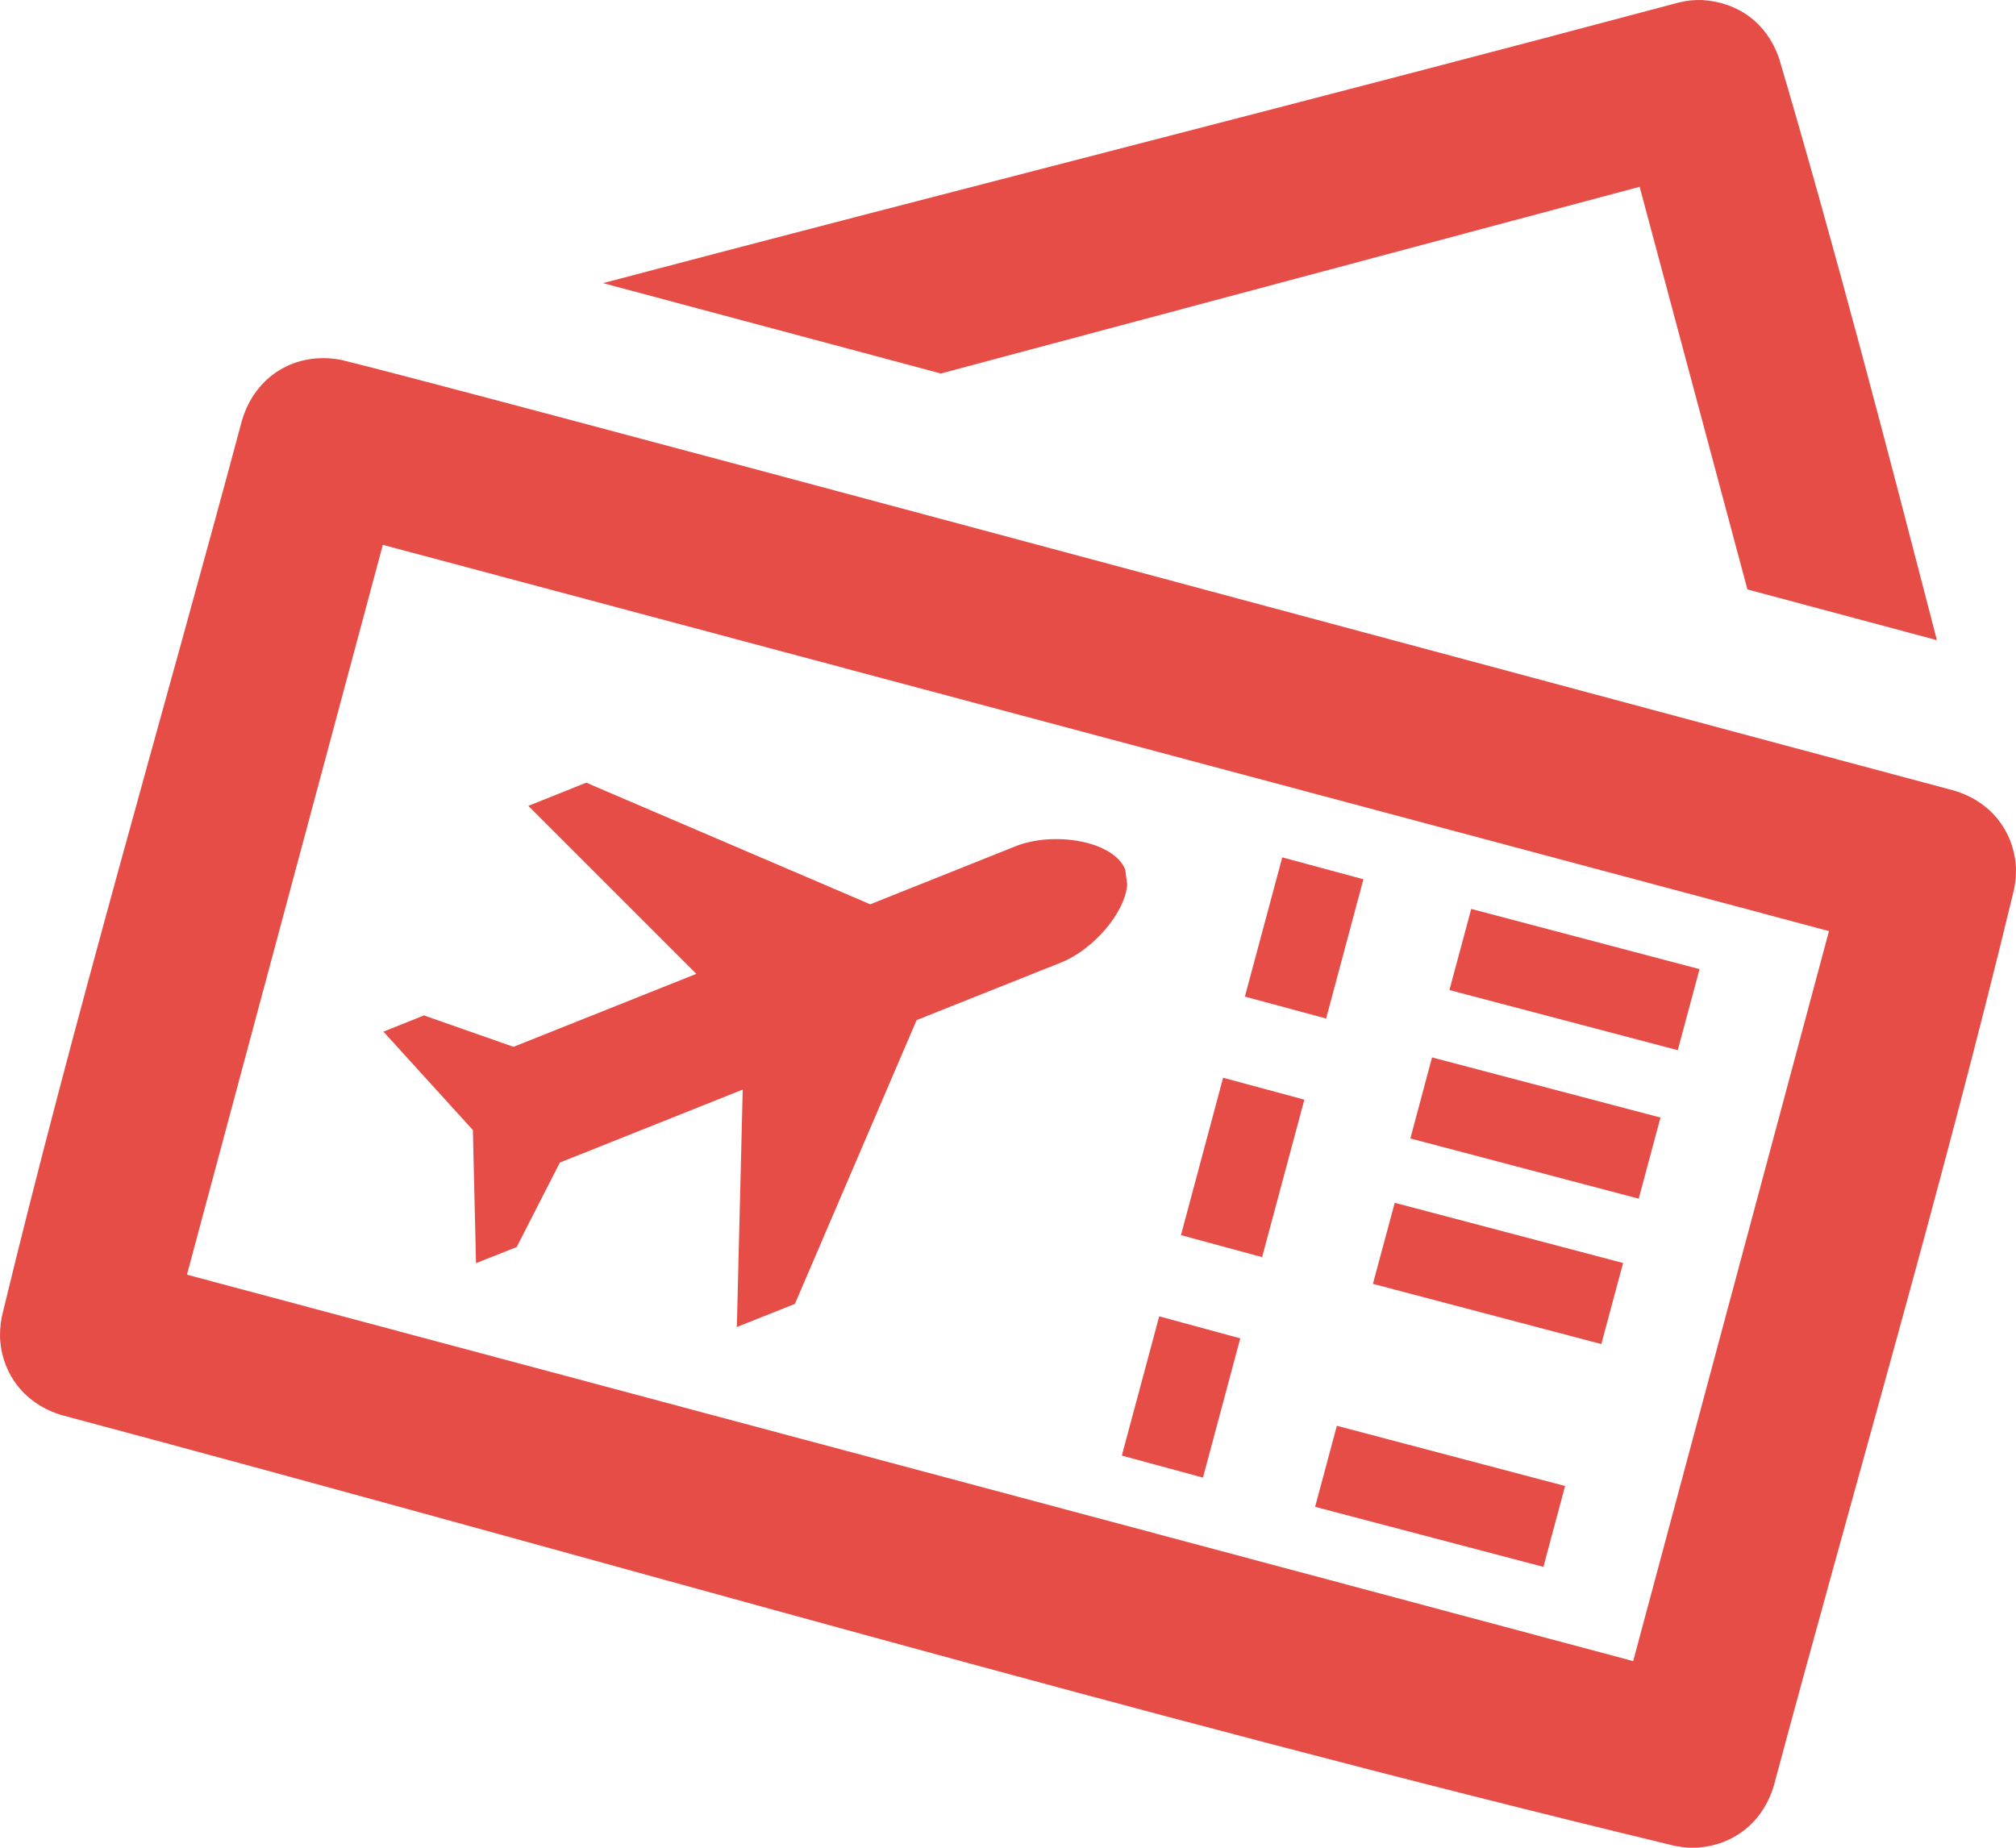 <svg width="48" height="44" viewBox="0 0 48 44" fill="none" xmlns="http://www.w3.org/2000/svg">
<path fill-rule="evenodd" clip-rule="evenodd" d="M8.115 8.568C10.716 9.194 36.3 16.096 46.517 18.824C47.411 19.086 47.923 19.792 47.993 20.578C48.011 20.778 47.993 20.974 47.955 21.174C46.229 28.332 44.143 35.404 42.235 42.519C41.969 43.419 41.255 43.923 40.479 43.991C40.277 44.011 40.083 43.995 39.883 43.957C27.004 40.855 14.282 37.121 1.483 33.702C0.571 33.434 0.075 32.718 0.007 31.948C-0.011 31.748 0.007 31.55 0.043 31.354C1.771 24.192 3.857 17.12 5.763 10.006C6.077 8.956 7.025 8.366 8.115 8.568ZM4.451 30.354L38.885 39.556L43.547 22.172C33.976 19.614 9.115 12.974 9.115 12.974C7.559 18.766 6.005 24.562 4.451 30.354ZM36.748 37.312L37.264 35.386L31.83 33.952L31.312 35.882L36.748 37.312ZM26.71 34.662L28.642 35.186L29.53 31.87L27.6 31.346L26.71 34.662ZM38.127 32.006L38.645 30.076L33.208 28.642L32.688 30.572L38.127 32.006ZM12.227 24.928L16.58 23.19L12.58 19.19L13.958 18.638L20.72 21.534L24.17 20.156C25.082 19.786 26.516 20.02 26.792 20.708L26.838 21.068C26.782 21.744 26.032 22.608 25.274 22.916L21.824 24.292L18.926 31.05L17.544 31.6L17.684 25.946L13.33 27.684L12.302 29.696L11.334 30.08L11.259 26.91L9.129 24.566L10.094 24.18L12.227 24.928ZM28.118 29.412L30.05 29.936L31.056 26.186L29.122 25.664L28.118 29.412ZM39.017 28.544L39.535 26.612L34.096 25.18L33.58 27.11L39.017 28.544ZM39.947 25.008L40.465 23.078L35.029 21.644L34.51 23.576L39.947 25.008ZM29.64 23.732L31.574 24.254L32.462 20.938L30.53 20.416L29.64 23.732ZM14.358 6.742C22.876 4.492 31.424 2.342 39.935 0.069C40.221 -0.001 40.351 -0.001 40.533 0.001C41.387 0.057 42.063 0.541 42.357 1.383C43.713 5.976 44.917 10.61 46.117 15.244L41.605 14.036L39.039 4.448L22.402 8.894L14.358 6.742Z" fill="#E64D47"/>
</svg>
